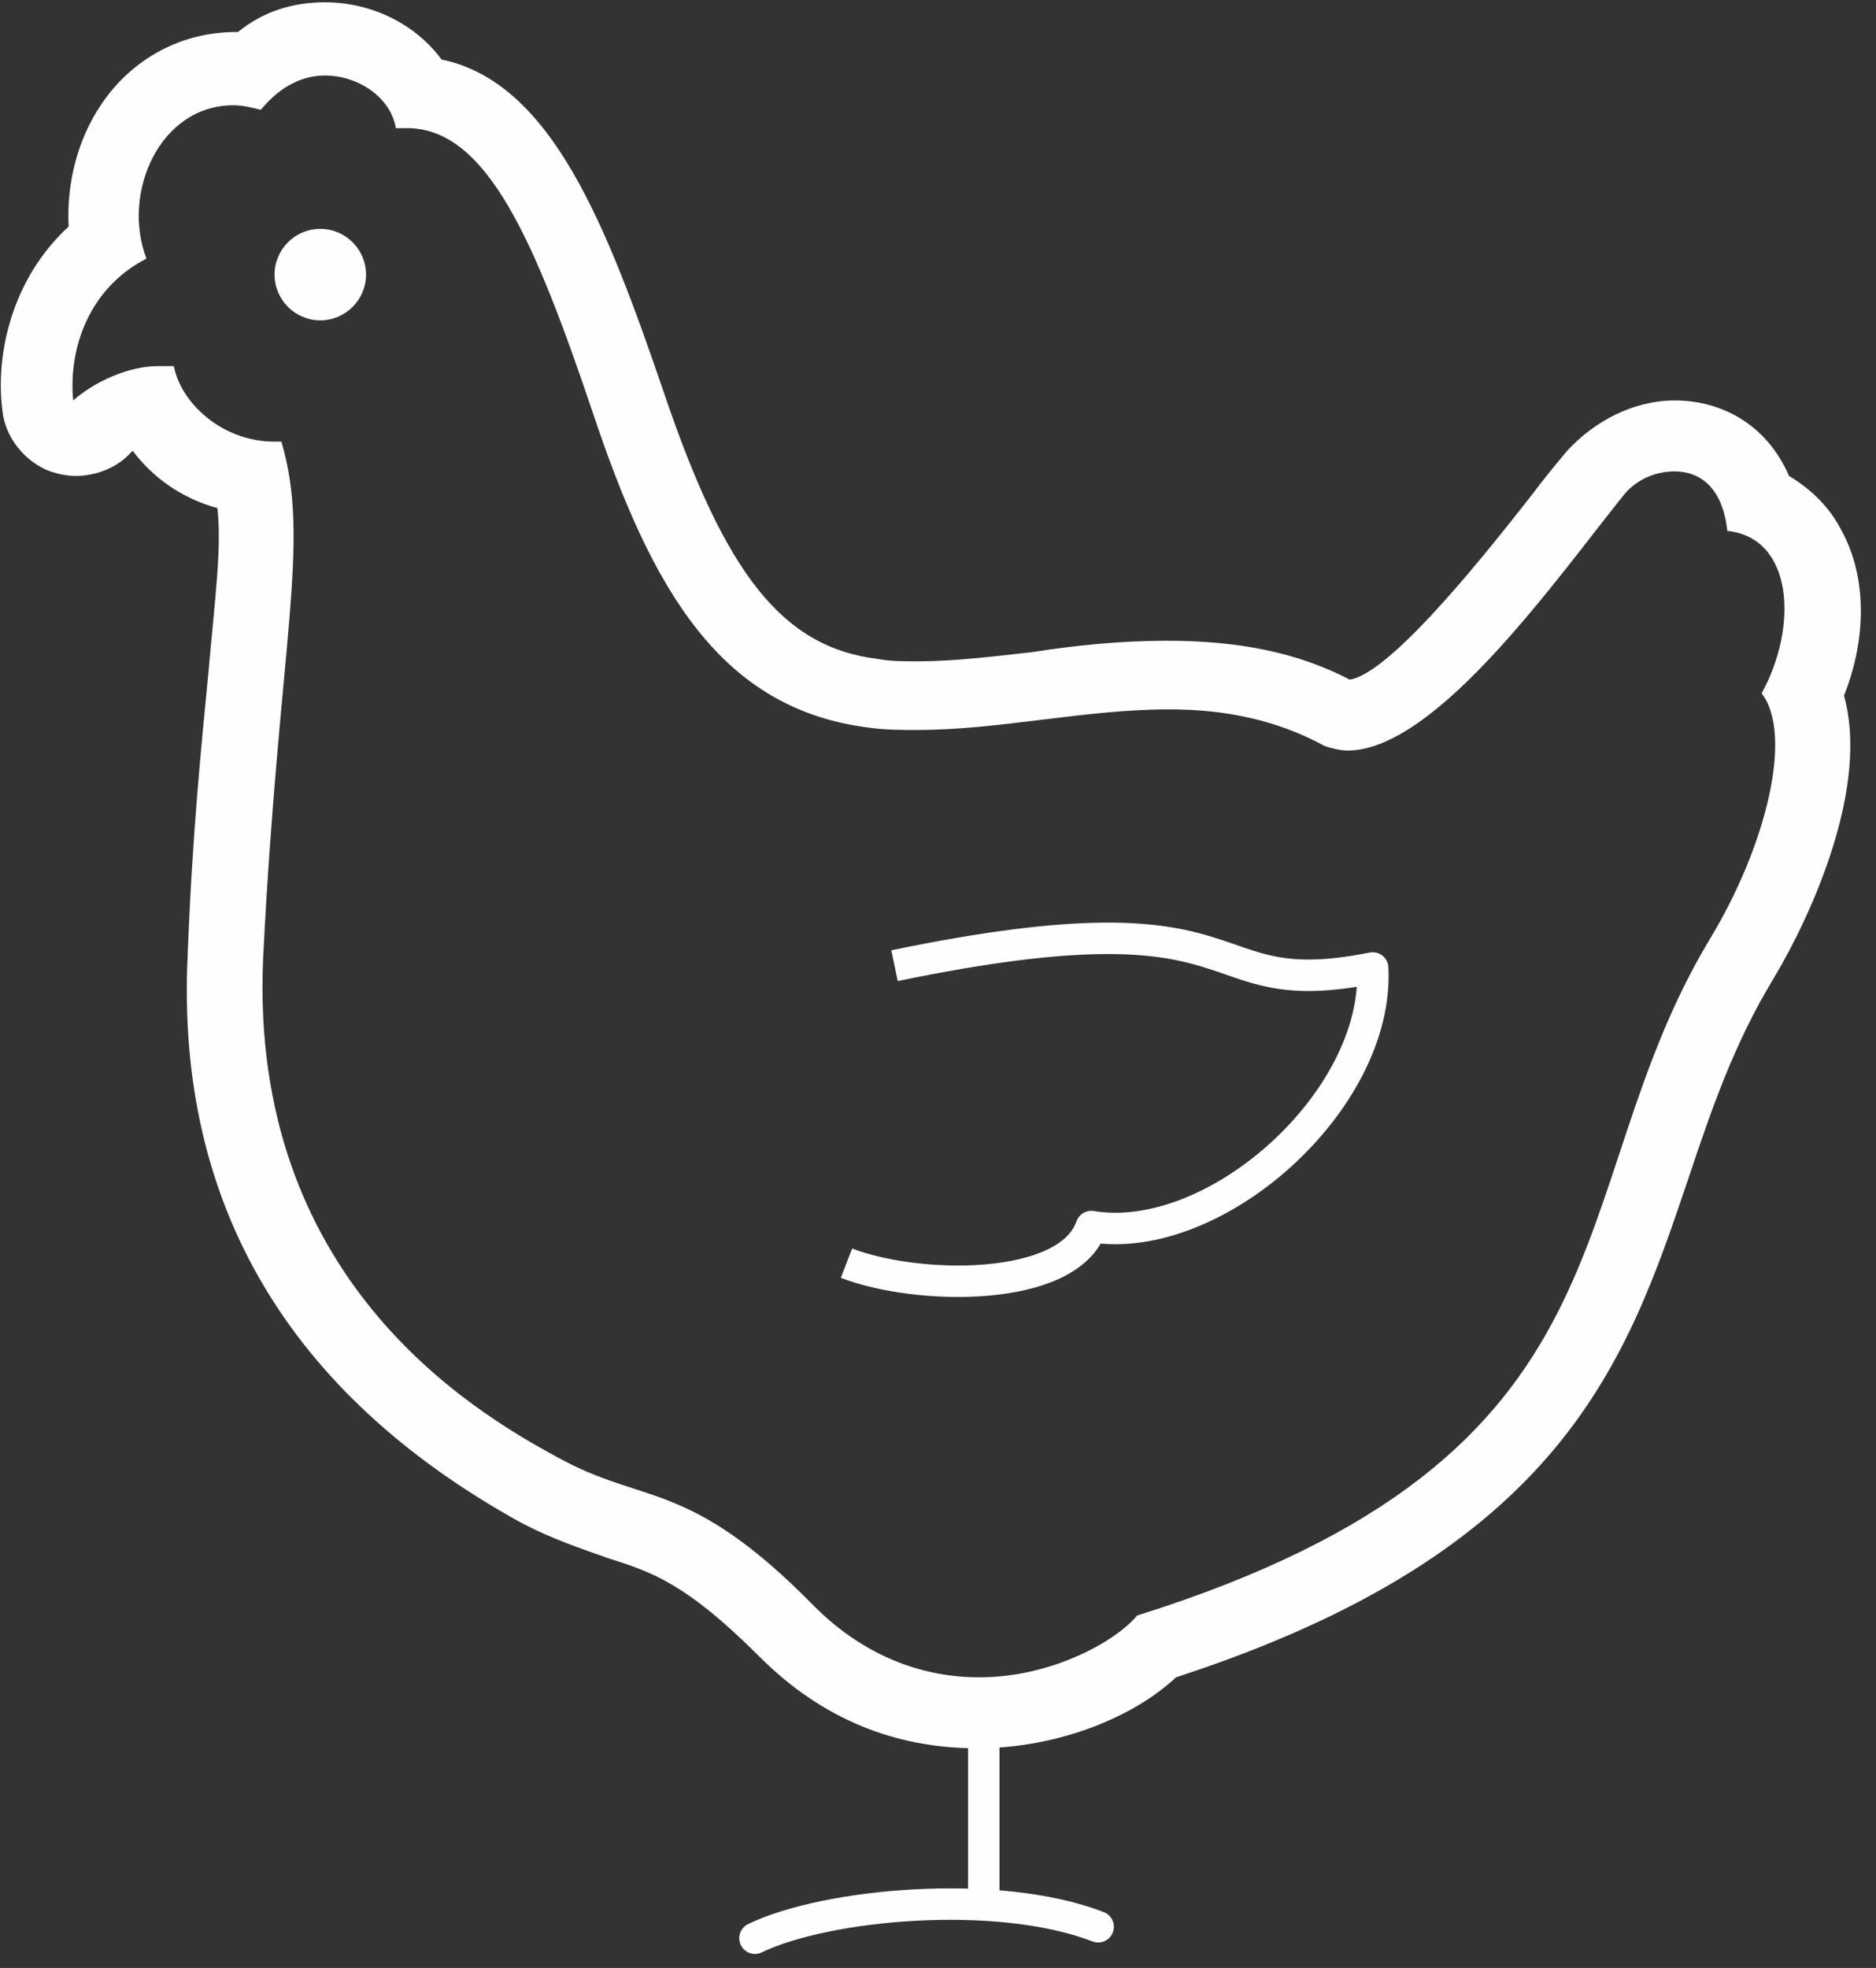 <svg version="1.1" id="Layer_1" xmlns="http://www.w3.org/2000/svg" x="0" y="0" viewBox="0 0 82 86" xml:space="preserve"><rect x="0" y="0" width="82" height="86" fill="#333333" stroke="none"/><style>.st0{fill-rule:evenodd;clip-rule:evenodd;fill:#fefefe}.st2{fill:none;stroke:#fefefe;stroke-width:1.374;stroke-linecap:round;stroke-linejoin:round}</style><g id="Symbols"><g id="Курица"><g id="Group-12"><g id="Group-3"><path id="Fill-1" class="st0" d="M14.2 3.3c1.5 0 2.9 1 3.1 2.3h.5c3.5 0 5.6 5 8.1 12.4 2.6 7.8 5.6 13 12.1 13.8.7.1 1.4.1 2.1.1 3.6 0 7.3-.9 11-.9 2.3 0 4.6.4 6.8 1.6.3.1.7.2 1 .2 3.9 0 9.2-7.6 12.1-11.2.5-.6 1.3-1 2.2-1 1.1 0 2.1.7 2.3 2.6 2.9.3 3.1 4.2 1.5 7.1 1.4 1.8.2 6.7-2.3 10.8-6.7 11.2-2.7 22.5-25 29.5-.9 1.1-3.7 2.7-6.9 2.7-2.3 0-4.9-.8-7.2-3.1-5.5-5.6-7.4-4.4-11.2-6.5-3.9-2.1-13.5-7.9-12.9-21.8.7-13.9 2.1-18.2.8-22.6H12c-2.3 0-4.1-1.7-4.4-3.3h-.7c-1.3 0-2.8.7-3.7 1.5-.2-2 .5-4.8 3.2-6.2-1.1-2.9.6-6.7 3.8-6.7.4 0 .8.1 1.2.2.9-1.1 1.9-1.5 2.8-1.5m0-3.2c-1.4 0-2.7.4-3.8 1.3h-.1C8 1.4 5.8 2.5 4.4 4.6 3.4 6.1 2.9 8 3 9.9c-2.5 2.3-3.2 5.6-2.9 8 .1 1.2 1 2.3 2.1 2.7.3.1.7.2 1.1.2.8 0 1.7-.3 2.3-.9l.2-.2c.9 1.2 2.2 2.1 3.7 2.5.2 1.7-.1 3.9-.4 7.3-.3 3.1-.7 7-.9 12.3-.5 10.8 4.4 19.1 14.5 24.7 1.5.8 2.8 1.2 3.9 1.6 1.9.6 3.4 1.1 6.6 4.3 2.7 2.7 5.9 4 9.5 4 3.6 0 6.9-1.4 8.7-3.1 16.9-5.5 19.7-13.8 22.4-21.8 1-3 2-5.9 3.7-8.7 1.8-3 4.2-8.5 3.1-12.4 1-2.5 1-5.2-.1-7.2-.5-1-1.3-1.8-2.3-2.4-1-2.3-3-3.3-5-3.3-1.8 0-3.5.9-4.7 2.2-.5.6-1 1.2-1.6 2-1.5 1.9-6 7.7-7.9 8-2.3-1.2-4.9-1.7-8-1.7-2 0-4 .2-5.9.5-1.8.2-3.4.4-5 .4-.6 0-1.2 0-1.7-.1-4.2-.5-6.7-3.7-9.4-11.7-2.5-7.3-4.9-13.5-9.7-14.5-1.1-1.5-3-2.5-5.1-2.5"/></g><path id="Stroke-4" d="M39.1 42.2c16.4-3.4 12.9 1.7 20.9.1.3 5.8-6.9 12.2-12.3 11.3-1 2.9-7.6 2.8-10.7 1.6" fill="none" stroke="#fefefe" stroke-width="1.374" stroke-linejoin="round"/><path id="Fill-6" class="st0" d="M12 12c0-1.1.9-2 2-2s2 .9 2 2-.9 2-2 2-2-.9-2-2"/><path id="Stroke-8" class="st2" d="M43 76v7"/><path id="Stroke-10" class="st2" d="M33 84.7c3.1-1.5 10.6-2.2 15-.5"/></g></g></g></svg>
